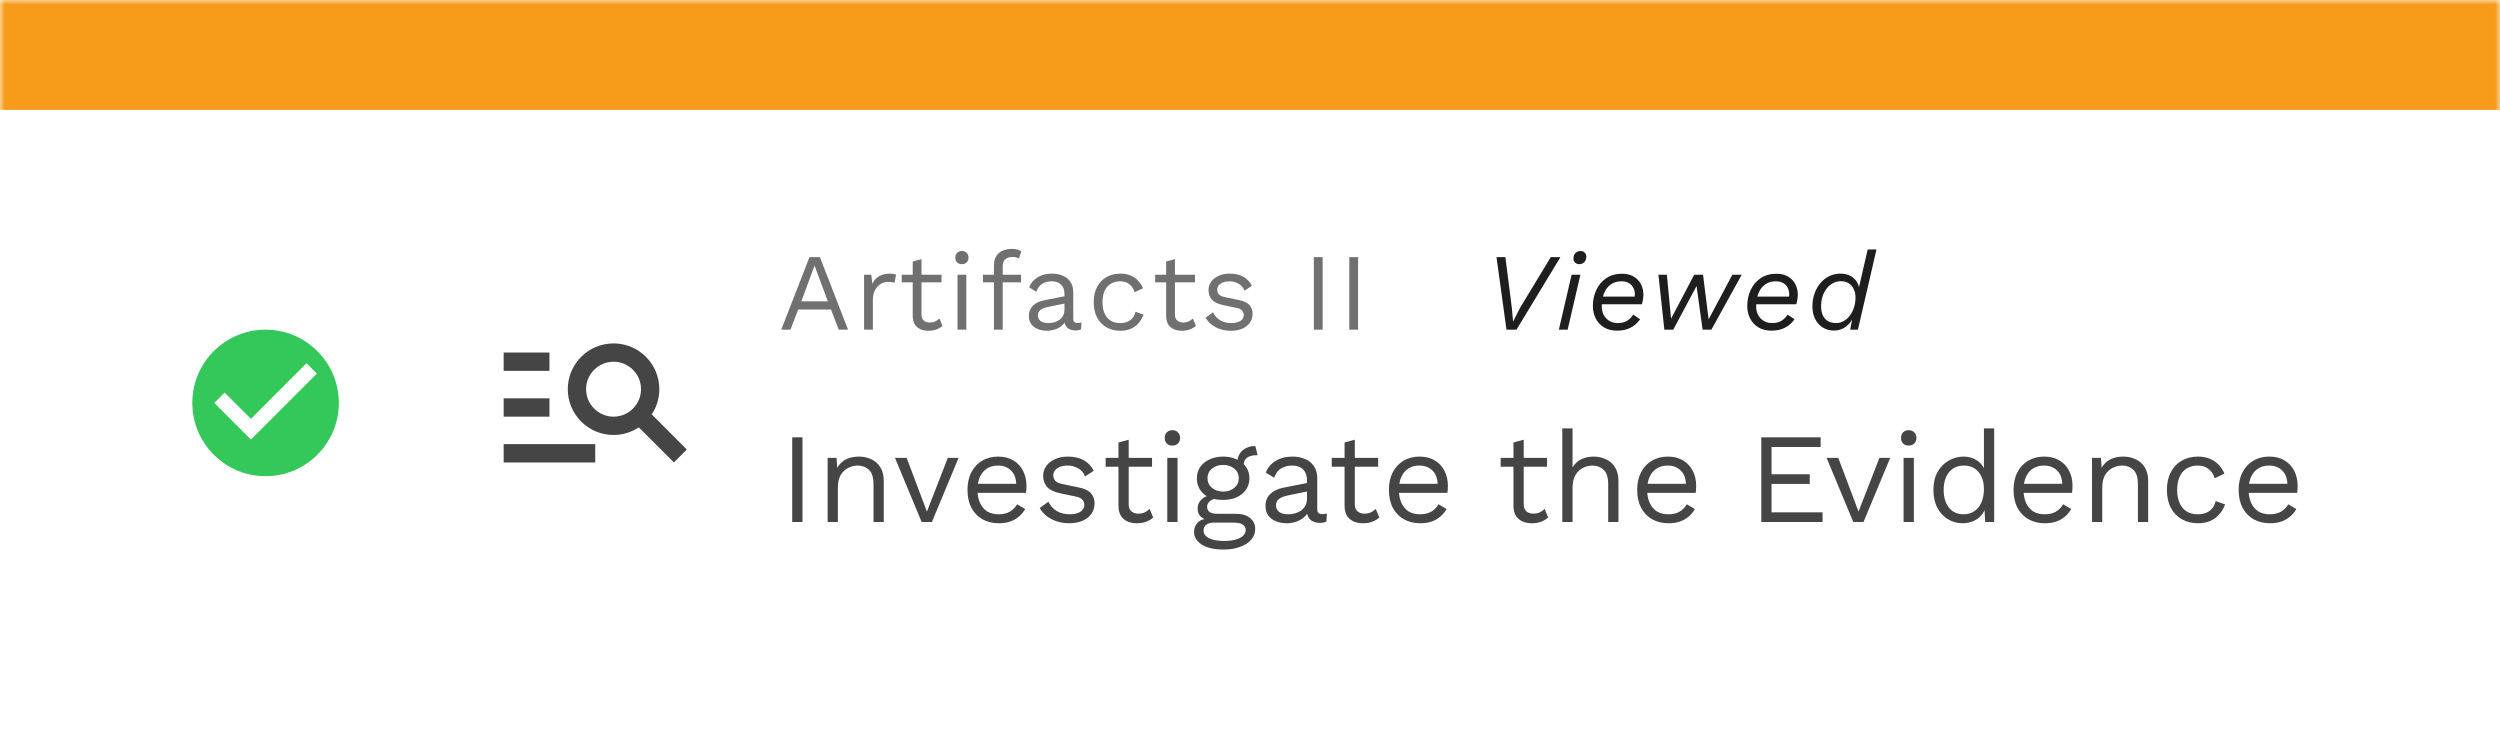 <svg width="273" height="80" viewBox="0 0 273 80" fill="none" xmlns="http://www.w3.org/2000/svg">
<mask id="path-1-inside-1_10_12854" fill="white">
<path d="M0 0H273V80H0V0Z"/>
</mask>
<path d="M0 0H273V80H0V0Z" fill="white"/>
<path d="M0 12H273V-12H0V12Z" fill="#F89B1B" mask="url(#path-1-inside-1_10_12854)"/>
<path d="M29 36C24.584 36 21 39.584 21 44C21 48.416 24.584 52 29 52C33.416 52 37 48.416 37 44C37 39.584 33.416 36 29 36ZM27.4 48L23.4 44L24.528 42.872L27.4 45.736L33.472 39.664L34.6 40.8L27.4 48Z" fill="#34C759"/>
<path d="M60 40.5H55V38.5H60V40.5ZM60 43.5H55V45.5H60V43.5ZM73.59 50.5L69.76 46.67C68.96 47.19 68.02 47.5 67 47.5C64.24 47.5 62 45.26 62 42.5C62 39.74 64.24 37.5 67 37.5C69.76 37.5 72 39.74 72 42.5C72 43.52 71.69 44.46 71.17 45.25L75 49.09L73.59 50.5ZM70 42.5C70 40.85 68.65 39.5 67 39.5C65.35 39.5 64 40.85 64 42.5C64 44.15 65.35 45.5 67 45.5C68.65 45.5 70 44.15 70 42.5ZM55 50.5H65V48.5H55V50.5Z" fill="#454545"/>
<path d="M92.608 36H91.588L90.748 33.804H87.16L86.32 36H85.312L88.396 28.08H89.536L92.608 36ZM87.508 32.904H90.4L88.948 29.004L87.508 32.904ZM94.358 36V30H95.138L95.27 30.984C95.438 30.616 95.682 30.34 96.002 30.156C96.33 29.972 96.726 29.88 97.19 29.88C97.294 29.88 97.406 29.888 97.526 29.904C97.654 29.92 97.762 29.952 97.85 30L97.682 30.876C97.594 30.844 97.498 30.82 97.394 30.804C97.29 30.788 97.142 30.78 96.95 30.78C96.702 30.78 96.45 30.852 96.194 30.996C95.946 31.14 95.738 31.36 95.57 31.656C95.402 31.944 95.318 32.312 95.318 32.76V36H94.358ZM100.629 28.296V34.344C100.629 34.64 100.713 34.86 100.881 35.004C101.049 35.148 101.265 35.22 101.529 35.22C101.761 35.22 101.961 35.18 102.129 35.1C102.297 35.02 102.449 34.912 102.585 34.776L102.921 35.58C102.737 35.748 102.517 35.88 102.261 35.976C102.013 36.072 101.725 36.12 101.397 36.12C101.093 36.12 100.809 36.068 100.545 35.964C100.281 35.852 100.069 35.68 99.909 35.448C99.757 35.208 99.677 34.896 99.669 34.512V28.56L100.629 28.296ZM102.813 30V30.828H98.469V30H102.813ZM105.04 28.848C104.824 28.848 104.648 28.784 104.512 28.656C104.384 28.52 104.32 28.344 104.32 28.128C104.32 27.912 104.384 27.74 104.512 27.612C104.648 27.476 104.824 27.408 105.04 27.408C105.256 27.408 105.428 27.476 105.556 27.612C105.692 27.74 105.76 27.912 105.76 28.128C105.76 28.344 105.692 28.52 105.556 28.656C105.428 28.784 105.256 28.848 105.04 28.848ZM105.52 30V36H104.56V30H105.52ZM110.504 27.18C110.712 27.18 110.908 27.204 111.092 27.252C111.276 27.3 111.42 27.368 111.524 27.456L111.272 28.236C111.176 28.172 111.072 28.128 110.96 28.104C110.848 28.072 110.724 28.056 110.588 28.056C110.244 28.056 109.976 28.14 109.784 28.308C109.592 28.468 109.496 28.728 109.496 29.088V30V30.312V36H108.536V28.992C108.536 28.728 108.576 28.484 108.656 28.26C108.736 28.036 108.856 27.844 109.016 27.684C109.184 27.524 109.392 27.4 109.64 27.312C109.888 27.224 110.176 27.18 110.504 27.18ZM111.5 30V30.828H107.336V30H111.5ZM116.24 32.124C116.24 31.676 116.12 31.332 115.88 31.092C115.64 30.844 115.3 30.72 114.86 30.72C114.444 30.72 114.092 30.812 113.804 30.996C113.516 31.172 113.304 31.46 113.168 31.86L112.388 31.38C112.548 30.932 112.844 30.572 113.276 30.3C113.708 30.02 114.244 29.88 114.884 29.88C115.316 29.88 115.708 29.956 116.06 30.108C116.412 30.252 116.688 30.476 116.888 30.78C117.096 31.076 117.2 31.46 117.2 31.932V34.836C117.2 35.124 117.352 35.268 117.656 35.268C117.808 35.268 117.956 35.248 118.1 35.208L118.052 35.964C117.892 36.044 117.684 36.084 117.428 36.084C117.196 36.084 116.988 36.04 116.804 35.952C116.62 35.864 116.476 35.732 116.372 35.556C116.268 35.372 116.216 35.144 116.216 34.872V34.752L116.456 34.788C116.36 35.1 116.196 35.356 115.964 35.556C115.732 35.748 115.472 35.892 115.184 35.988C114.896 36.076 114.612 36.12 114.332 36.12C113.98 36.12 113.652 36.06 113.348 35.94C113.044 35.82 112.8 35.64 112.616 35.4C112.44 35.152 112.352 34.848 112.352 34.488C112.352 34.04 112.5 33.672 112.796 33.384C113.1 33.088 113.52 32.888 114.056 32.784L116.432 32.316V33.108L114.5 33.504C114.108 33.584 113.816 33.696 113.624 33.84C113.432 33.984 113.336 34.184 113.336 34.44C113.336 34.688 113.432 34.892 113.624 35.052C113.824 35.204 114.104 35.28 114.464 35.28C114.696 35.28 114.916 35.252 115.124 35.196C115.34 35.132 115.532 35.04 115.7 34.92C115.868 34.792 116 34.636 116.096 34.452C116.192 34.26 116.24 34.036 116.24 33.78V32.124ZM122.336 29.88C122.752 29.88 123.116 29.944 123.428 30.072C123.748 30.2 124.024 30.384 124.256 30.624C124.488 30.864 124.676 31.148 124.82 31.476L123.908 31.908C123.78 31.524 123.584 31.232 123.32 31.032C123.064 30.824 122.728 30.72 122.312 30.72C121.912 30.72 121.568 30.812 121.28 30.996C120.992 31.172 120.772 31.432 120.62 31.776C120.468 32.112 120.392 32.52 120.392 33C120.392 33.472 120.468 33.88 120.62 34.224C120.772 34.568 120.992 34.832 121.28 35.016C121.568 35.192 121.912 35.28 122.312 35.28C122.624 35.28 122.892 35.232 123.116 35.136C123.348 35.04 123.536 34.9 123.68 34.716C123.832 34.532 123.936 34.308 123.992 34.044L124.88 34.356C124.744 34.724 124.556 35.04 124.316 35.304C124.084 35.568 123.8 35.772 123.464 35.916C123.136 36.052 122.76 36.12 122.336 36.12C121.776 36.12 121.276 35.996 120.836 35.748C120.396 35.5 120.052 35.144 119.804 34.68C119.556 34.208 119.432 33.648 119.432 33C119.432 32.352 119.556 31.796 119.804 31.332C120.052 30.86 120.396 30.5 120.836 30.252C121.276 30.004 121.776 29.88 122.336 29.88ZM128.303 28.296V34.344C128.303 34.64 128.387 34.86 128.555 35.004C128.723 35.148 128.939 35.22 129.203 35.22C129.435 35.22 129.635 35.18 129.803 35.1C129.971 35.02 130.123 34.912 130.259 34.776L130.595 35.58C130.411 35.748 130.191 35.88 129.935 35.976C129.687 36.072 129.399 36.12 129.071 36.12C128.767 36.12 128.483 36.068 128.219 35.964C127.955 35.852 127.743 35.68 127.583 35.448C127.431 35.208 127.351 34.896 127.343 34.512V28.56L128.303 28.296ZM130.487 30V30.828H126.143V30H130.487ZM134.395 36.12C133.811 36.12 133.271 35.996 132.775 35.748C132.287 35.5 131.911 35.148 131.647 34.692L132.463 34.104C132.639 34.472 132.895 34.76 133.231 34.968C133.575 35.176 133.987 35.28 134.467 35.28C134.891 35.28 135.223 35.2 135.463 35.04C135.703 34.872 135.823 34.656 135.823 34.392C135.823 34.224 135.767 34.072 135.655 33.936C135.551 33.792 135.347 33.688 135.043 33.624L133.603 33.324C133.019 33.204 132.599 33.004 132.343 32.724C132.095 32.444 131.971 32.096 131.971 31.68C131.971 31.352 132.063 31.052 132.247 30.78C132.439 30.508 132.707 30.292 133.051 30.132C133.403 29.964 133.815 29.88 134.287 29.88C134.879 29.88 135.379 29.996 135.787 30.228C136.195 30.46 136.499 30.788 136.699 31.212L135.895 31.74C135.759 31.388 135.539 31.132 135.235 30.972C134.931 30.804 134.615 30.72 134.287 30.72C133.999 30.72 133.751 30.76 133.543 30.84C133.343 30.92 133.187 31.032 133.075 31.176C132.971 31.312 132.919 31.468 132.919 31.644C132.919 31.82 132.979 31.984 133.099 32.136C133.219 32.28 133.443 32.384 133.771 32.448L135.271 32.76C135.831 32.872 136.223 33.056 136.447 33.312C136.671 33.568 136.783 33.88 136.783 34.248C136.783 34.624 136.683 34.956 136.483 35.244C136.283 35.524 136.003 35.74 135.643 35.892C135.283 36.044 134.867 36.12 134.395 36.12ZM144.433 28.08V36H143.473V28.08H144.433ZM148.303 28.08V36H147.343V28.08H148.303Z" fill="#707070"/>
<path d="M170.4 28.08L165.6 36H164.508L163.416 28.08H164.388L165.084 33.552L165.228 35.124L166.02 33.564L169.344 28.08H170.4ZM172.471 28.848C172.279 28.848 172.123 28.792 172.003 28.68C171.883 28.56 171.823 28.408 171.823 28.224C171.823 27.976 171.895 27.78 172.039 27.636C172.191 27.484 172.371 27.408 172.579 27.408C172.771 27.408 172.927 27.468 173.047 27.588C173.167 27.7 173.227 27.848 173.227 28.032C173.227 28.28 173.151 28.48 172.999 28.632C172.855 28.776 172.679 28.848 172.471 28.848ZM172.579 30L171.187 36H170.227L171.619 30H172.579ZM176.581 36.108C176.029 36.108 175.553 35.988 175.153 35.748C174.761 35.508 174.461 35.184 174.253 34.776C174.045 34.368 173.941 33.912 173.941 33.408C173.941 32.784 174.065 32.204 174.313 31.668C174.561 31.132 174.921 30.704 175.393 30.384C175.873 30.056 176.453 29.892 177.133 29.892C177.621 29.892 178.037 29.992 178.381 30.192C178.733 30.392 179.001 30.668 179.185 31.02C179.369 31.364 179.461 31.756 179.461 32.196C179.461 32.356 179.445 32.524 179.413 32.7C179.389 32.868 179.349 33.044 179.293 33.228H174.409V32.388H178.873L178.453 32.724C178.477 32.628 178.493 32.532 178.501 32.436C178.517 32.34 178.525 32.248 178.525 32.16C178.525 31.872 178.465 31.62 178.345 31.404C178.233 31.188 178.069 31.02 177.853 30.9C177.637 30.78 177.377 30.72 177.073 30.72C176.681 30.72 176.345 30.8 176.065 30.96C175.793 31.112 175.569 31.32 175.393 31.584C175.225 31.848 175.101 32.144 175.021 32.472C174.949 32.792 174.913 33.116 174.913 33.444C174.913 33.804 174.985 34.124 175.129 34.404C175.281 34.676 175.489 34.892 175.753 35.052C176.017 35.204 176.329 35.28 176.689 35.28C177.097 35.272 177.433 35.184 177.697 35.016C177.961 34.848 178.177 34.628 178.345 34.356L179.101 34.86C178.925 35.116 178.713 35.34 178.465 35.532C178.217 35.716 177.933 35.86 177.613 35.964C177.301 36.06 176.957 36.108 176.581 36.108ZM181.747 36L181.099 30H182.023L182.479 34.8L185.011 30H185.971L186.583 34.872L189.175 30H190.195L186.883 36H185.923L185.263 31.236L182.719 36H181.747ZM193.44 36.108C192.888 36.108 192.412 35.988 192.012 35.748C191.62 35.508 191.32 35.184 191.112 34.776C190.904 34.368 190.8 33.912 190.8 33.408C190.8 32.784 190.924 32.204 191.172 31.668C191.42 31.132 191.78 30.704 192.252 30.384C192.732 30.056 193.312 29.892 193.992 29.892C194.48 29.892 194.896 29.992 195.24 30.192C195.592 30.392 195.86 30.668 196.044 31.02C196.228 31.364 196.32 31.756 196.32 32.196C196.32 32.356 196.304 32.524 196.272 32.7C196.248 32.868 196.208 33.044 196.152 33.228H191.268V32.388H195.732L195.312 32.724C195.336 32.628 195.352 32.532 195.36 32.436C195.376 32.34 195.384 32.248 195.384 32.16C195.384 31.872 195.324 31.62 195.204 31.404C195.092 31.188 194.928 31.02 194.712 30.9C194.496 30.78 194.236 30.72 193.932 30.72C193.54 30.72 193.204 30.8 192.924 30.96C192.652 31.112 192.428 31.32 192.252 31.584C192.084 31.848 191.96 32.144 191.88 32.472C191.808 32.792 191.772 33.116 191.772 33.444C191.772 33.804 191.844 34.124 191.988 34.404C192.14 34.676 192.348 34.892 192.612 35.052C192.876 35.204 193.188 35.28 193.548 35.28C193.956 35.272 194.292 35.184 194.556 35.016C194.82 34.848 195.036 34.628 195.204 34.356L195.96 34.86C195.784 35.116 195.572 35.34 195.324 35.532C195.076 35.716 194.792 35.86 194.472 35.964C194.16 36.06 193.816 36.108 193.44 36.108ZM200.268 36.096C199.804 36.096 199.396 35.984 199.044 35.76C198.692 35.536 198.416 35.228 198.216 34.836C198.016 34.436 197.916 33.976 197.916 33.456C197.916 32.96 197.992 32.496 198.144 32.064C198.296 31.632 198.508 31.252 198.78 30.924C199.052 30.596 199.376 30.34 199.752 30.156C200.128 29.972 200.536 29.88 200.976 29.88C201.328 29.88 201.644 29.94 201.924 30.06C202.204 30.18 202.436 30.352 202.62 30.576C202.804 30.792 202.932 31.052 203.004 31.356L203.952 27.24H204.912L202.884 36H202.044L202.248 34.884C202.056 35.252 201.78 35.548 201.42 35.772C201.068 35.988 200.684 36.096 200.268 36.096ZM200.508 35.28C200.796 35.28 201.068 35.208 201.324 35.064C201.58 34.92 201.804 34.724 201.996 34.476C202.188 34.22 202.34 33.924 202.452 33.588C202.564 33.244 202.62 32.876 202.62 32.484C202.62 32.124 202.552 31.812 202.416 31.548C202.288 31.276 202.104 31.068 201.864 30.924C201.632 30.78 201.356 30.708 201.036 30.708C200.716 30.708 200.424 30.78 200.16 30.924C199.896 31.06 199.668 31.252 199.476 31.5C199.284 31.748 199.132 32.04 199.02 32.376C198.916 32.704 198.864 33.06 198.864 33.444C198.864 33.836 198.928 34.168 199.056 34.44C199.184 34.712 199.368 34.92 199.608 35.064C199.856 35.208 200.156 35.28 200.508 35.28Z" fill="#1E1E1E"/>
<path d="M87.632 47.76V57H86.512V47.76H87.632ZM90.376 57V50H91.356L91.454 51.568L91.272 51.414C91.422 51.041 91.622 50.742 91.874 50.518C92.126 50.285 92.416 50.117 92.742 50.014C93.078 49.911 93.424 49.86 93.778 49.86C94.282 49.86 94.74 49.958 95.15 50.154C95.561 50.341 95.888 50.63 96.13 51.022C96.382 51.414 96.508 51.913 96.508 52.52V57H95.388V52.912C95.388 52.137 95.22 51.601 94.884 51.302C94.558 50.994 94.152 50.84 93.666 50.84C93.33 50.84 92.994 50.919 92.658 51.078C92.322 51.237 92.042 51.493 91.818 51.848C91.604 52.203 91.496 52.679 91.496 53.276V57H90.376ZM103.5 50H104.676L101.764 57H100.644L97.733 50H99.007L101.218 55.866L103.5 50ZM109.066 57.14C108.403 57.14 107.811 56.995 107.288 56.706C106.775 56.417 106.373 56.001 106.084 55.46C105.795 54.909 105.65 54.256 105.65 53.5C105.65 52.744 105.795 52.095 106.084 51.554C106.373 51.003 106.77 50.583 107.274 50.294C107.778 50.005 108.352 49.86 108.996 49.86C109.649 49.86 110.205 50 110.662 50.28C111.129 50.56 111.483 50.943 111.726 51.428C111.969 51.904 112.09 52.441 112.09 53.038C112.09 53.197 112.085 53.341 112.076 53.472C112.067 53.603 112.053 53.719 112.034 53.822H106.378V52.828H111.544L110.97 52.94C110.97 52.268 110.783 51.75 110.41 51.386C110.046 51.022 109.565 50.84 108.968 50.84C108.511 50.84 108.114 50.947 107.778 51.162C107.451 51.367 107.195 51.671 107.008 52.072C106.831 52.464 106.742 52.94 106.742 53.5C106.742 54.051 106.835 54.527 107.022 54.928C107.209 55.329 107.47 55.637 107.806 55.852C108.151 56.057 108.562 56.16 109.038 56.16C109.551 56.16 109.967 56.062 110.284 55.866C110.611 55.67 110.872 55.404 111.068 55.068L111.95 55.586C111.773 55.903 111.544 56.179 111.264 56.412C110.993 56.645 110.671 56.827 110.298 56.958C109.934 57.079 109.523 57.14 109.066 57.14ZM116.74 57.14C116.059 57.14 115.429 56.995 114.85 56.706C114.281 56.417 113.842 56.006 113.534 55.474L114.486 54.788C114.691 55.217 114.99 55.553 115.382 55.796C115.783 56.039 116.264 56.16 116.824 56.16C117.319 56.16 117.706 56.067 117.986 55.88C118.266 55.684 118.406 55.432 118.406 55.124C118.406 54.928 118.341 54.751 118.21 54.592C118.089 54.424 117.851 54.303 117.496 54.228L115.816 53.878C115.135 53.738 114.645 53.505 114.346 53.178C114.057 52.851 113.912 52.445 113.912 51.96C113.912 51.577 114.019 51.227 114.234 50.91C114.458 50.593 114.771 50.341 115.172 50.154C115.583 49.958 116.063 49.86 116.614 49.86C117.305 49.86 117.888 49.995 118.364 50.266C118.84 50.537 119.195 50.919 119.428 51.414L118.49 52.03C118.331 51.619 118.075 51.321 117.72 51.134C117.365 50.938 116.997 50.84 116.614 50.84C116.278 50.84 115.989 50.887 115.746 50.98C115.513 51.073 115.331 51.204 115.2 51.372C115.079 51.531 115.018 51.713 115.018 51.918C115.018 52.123 115.088 52.315 115.228 52.492C115.368 52.66 115.629 52.781 116.012 52.856L117.762 53.22C118.415 53.351 118.873 53.565 119.134 53.864C119.395 54.163 119.526 54.527 119.526 54.956C119.526 55.395 119.409 55.782 119.176 56.118C118.943 56.445 118.616 56.697 118.196 56.874C117.776 57.051 117.291 57.14 116.74 57.14ZM123.255 48.012V55.068C123.255 55.413 123.353 55.67 123.549 55.838C123.745 56.006 123.997 56.09 124.305 56.09C124.575 56.09 124.809 56.043 125.005 55.95C125.201 55.857 125.378 55.731 125.537 55.572L125.929 56.51C125.714 56.706 125.457 56.86 125.159 56.972C124.869 57.084 124.533 57.14 124.151 57.14C123.796 57.14 123.465 57.079 123.157 56.958C122.849 56.827 122.601 56.627 122.415 56.356C122.237 56.076 122.144 55.712 122.135 55.264V48.32L123.255 48.012ZM125.803 50V50.966H120.735V50H125.803ZM128.028 48.656C127.776 48.656 127.571 48.581 127.412 48.432C127.263 48.273 127.188 48.068 127.188 47.816C127.188 47.564 127.263 47.363 127.412 47.214C127.571 47.055 127.776 46.976 128.028 46.976C128.28 46.976 128.481 47.055 128.63 47.214C128.789 47.363 128.868 47.564 128.868 47.816C128.868 48.068 128.789 48.273 128.63 48.432C128.481 48.581 128.28 48.656 128.028 48.656ZM128.588 50V57H127.468V50H128.588ZM137.081 48.712L137.333 49.706C137.323 49.706 137.309 49.706 137.291 49.706C137.272 49.706 137.253 49.706 137.235 49.706C136.777 49.706 136.423 49.799 136.171 49.986C135.928 50.163 135.807 50.453 135.807 50.854L135.121 50.504C135.121 50.14 135.205 49.823 135.373 49.552C135.541 49.281 135.769 49.076 136.059 48.936C136.348 48.787 136.665 48.712 137.011 48.712C137.02 48.712 137.029 48.712 137.039 48.712C137.057 48.712 137.071 48.712 137.081 48.712ZM134.953 56.104C135.615 56.104 136.133 56.258 136.507 56.566C136.88 56.865 137.067 57.266 137.067 57.77C137.067 58.227 136.913 58.624 136.605 58.96C136.306 59.296 135.9 59.553 135.387 59.73C134.883 59.917 134.313 60.01 133.679 60.01C132.577 60.01 131.751 59.823 131.201 59.45C130.659 59.077 130.389 58.629 130.389 58.106C130.389 57.733 130.51 57.397 130.753 57.098C131.005 56.809 131.425 56.645 132.013 56.608L131.915 56.818C131.597 56.734 131.327 56.594 131.103 56.398C130.888 56.193 130.781 55.899 130.781 55.516C130.781 55.133 130.921 54.807 131.201 54.536C131.49 54.256 131.915 54.083 132.475 54.018L133.217 54.396H133.077C132.619 54.443 132.293 54.559 132.097 54.746C131.91 54.923 131.817 55.119 131.817 55.334C131.817 55.595 131.91 55.791 132.097 55.922C132.293 56.043 132.563 56.104 132.909 56.104H134.953ZM133.665 59.072C134.206 59.072 134.649 59.016 134.995 58.904C135.349 58.792 135.611 58.647 135.779 58.47C135.947 58.293 136.031 58.101 136.031 57.896C136.031 57.644 135.928 57.443 135.723 57.294C135.527 57.145 135.167 57.07 134.645 57.07H132.489C132.19 57.07 131.938 57.145 131.733 57.294C131.527 57.453 131.425 57.667 131.425 57.938C131.425 58.283 131.621 58.559 132.013 58.764C132.414 58.969 132.965 59.072 133.665 59.072ZM133.567 49.86C134.127 49.86 134.621 49.963 135.051 50.168C135.489 50.364 135.83 50.639 136.073 50.994C136.315 51.349 136.437 51.759 136.437 52.226C136.437 52.683 136.315 53.094 136.073 53.458C135.83 53.813 135.489 54.093 135.051 54.298C134.621 54.494 134.127 54.592 133.567 54.592C132.643 54.592 131.933 54.373 131.439 53.934C130.944 53.486 130.697 52.917 130.697 52.226C130.697 51.759 130.818 51.349 131.061 50.994C131.313 50.639 131.653 50.364 132.083 50.168C132.512 49.963 133.007 49.86 133.567 49.86ZM133.567 50.77C133.081 50.77 132.675 50.905 132.349 51.176C132.022 51.437 131.859 51.787 131.859 52.226C131.859 52.655 132.022 53.005 132.349 53.276C132.675 53.547 133.081 53.682 133.567 53.682C134.052 53.682 134.458 53.547 134.785 53.276C135.111 53.005 135.275 52.655 135.275 52.226C135.275 51.787 135.111 51.437 134.785 51.176C134.458 50.905 134.052 50.77 133.567 50.77ZM142.726 52.478C142.726 51.955 142.586 51.554 142.306 51.274C142.026 50.985 141.629 50.84 141.116 50.84C140.631 50.84 140.22 50.947 139.884 51.162C139.548 51.367 139.301 51.703 139.142 52.17L138.232 51.61C138.419 51.087 138.764 50.667 139.268 50.35C139.772 50.023 140.397 49.86 141.144 49.86C141.648 49.86 142.105 49.949 142.516 50.126C142.927 50.294 143.249 50.555 143.482 50.91C143.725 51.255 143.846 51.703 143.846 52.254V55.642C143.846 55.978 144.023 56.146 144.378 56.146C144.555 56.146 144.728 56.123 144.896 56.076L144.84 56.958C144.653 57.051 144.411 57.098 144.112 57.098C143.841 57.098 143.599 57.047 143.384 56.944C143.169 56.841 143.001 56.687 142.88 56.482C142.759 56.267 142.698 56.001 142.698 55.684V55.544L142.978 55.586C142.866 55.95 142.675 56.249 142.404 56.482C142.133 56.706 141.83 56.874 141.494 56.986C141.158 57.089 140.827 57.14 140.5 57.14C140.089 57.14 139.707 57.07 139.352 56.93C138.997 56.79 138.713 56.58 138.498 56.3C138.293 56.011 138.19 55.656 138.19 55.236C138.19 54.713 138.363 54.284 138.708 53.948C139.063 53.603 139.553 53.369 140.178 53.248L142.95 52.702V53.626L140.696 54.088C140.239 54.181 139.898 54.312 139.674 54.48C139.45 54.648 139.338 54.881 139.338 55.18C139.338 55.469 139.45 55.707 139.674 55.894C139.907 56.071 140.234 56.16 140.654 56.16C140.925 56.16 141.181 56.127 141.424 56.062C141.676 55.987 141.9 55.88 142.096 55.74C142.292 55.591 142.446 55.409 142.558 55.194C142.67 54.97 142.726 54.709 142.726 54.41V52.478ZM147.946 48.012V55.068C147.946 55.413 148.044 55.67 148.24 55.838C148.436 56.006 148.688 56.09 148.996 56.09C149.267 56.09 149.5 56.043 149.696 55.95C149.892 55.857 150.07 55.731 150.228 55.572L150.62 56.51C150.406 56.706 150.149 56.86 149.85 56.972C149.561 57.084 149.225 57.14 148.842 57.14C148.488 57.14 148.156 57.079 147.848 56.958C147.54 56.827 147.293 56.627 147.106 56.356C146.929 56.076 146.836 55.712 146.826 55.264V48.32L147.946 48.012ZM150.494 50V50.966H145.426V50H150.494ZM155.085 57.14C154.423 57.14 153.83 56.995 153.307 56.706C152.794 56.417 152.393 56.001 152.103 55.46C151.814 54.909 151.669 54.256 151.669 53.5C151.669 52.744 151.814 52.095 152.103 51.554C152.393 51.003 152.789 50.583 153.293 50.294C153.797 50.005 154.371 49.86 155.015 49.86C155.669 49.86 156.224 50 156.681 50.28C157.148 50.56 157.503 50.943 157.745 51.428C157.988 51.904 158.109 52.441 158.109 53.038C158.109 53.197 158.105 53.341 158.095 53.472C158.086 53.603 158.072 53.719 158.053 53.822H152.397V52.828H157.563L156.989 52.94C156.989 52.268 156.803 51.75 156.429 51.386C156.065 51.022 155.585 50.84 154.987 50.84C154.53 50.84 154.133 50.947 153.797 51.162C153.471 51.367 153.214 51.671 153.027 52.072C152.85 52.464 152.761 52.94 152.761 53.5C152.761 54.051 152.855 54.527 153.041 54.928C153.228 55.329 153.489 55.637 153.825 55.852C154.171 56.057 154.581 56.16 155.057 56.16C155.571 56.16 155.986 56.062 156.303 55.866C156.63 55.67 156.891 55.404 157.087 55.068L157.969 55.586C157.792 55.903 157.563 56.179 157.283 56.412C157.013 56.645 156.691 56.827 156.317 56.958C155.953 57.079 155.543 57.14 155.085 57.14ZM166.39 48.012V55.068C166.39 55.413 166.488 55.67 166.684 55.838C166.88 56.006 167.132 56.09 167.44 56.09C167.71 56.09 167.944 56.043 168.14 55.95C168.336 55.857 168.513 55.731 168.672 55.572L169.064 56.51C168.849 56.706 168.592 56.86 168.294 56.972C168.004 57.084 167.668 57.14 167.286 57.14C166.931 57.14 166.6 57.079 166.292 56.958C165.984 56.827 165.736 56.627 165.55 56.356C165.372 56.076 165.279 55.712 165.27 55.264V48.32L166.39 48.012ZM168.938 50V50.966H163.87V50H168.938ZM170.603 57V46.78H171.723V51.05C171.965 50.63 172.287 50.327 172.689 50.14C173.09 49.953 173.529 49.86 174.005 49.86C174.509 49.86 174.966 49.958 175.377 50.154C175.787 50.341 176.114 50.63 176.357 51.022C176.609 51.414 176.735 51.913 176.735 52.52V57H175.615V52.912C175.615 52.137 175.447 51.601 175.111 51.302C174.784 50.994 174.378 50.84 173.893 50.84C173.557 50.84 173.221 50.919 172.885 51.078C172.549 51.237 172.269 51.498 172.045 51.862C171.83 52.217 171.723 52.693 171.723 53.29V57H170.603ZM182.197 57.14C181.534 57.14 180.941 56.995 180.419 56.706C179.905 56.417 179.504 56.001 179.215 55.46C178.925 54.909 178.781 54.256 178.781 53.5C178.781 52.744 178.925 52.095 179.215 51.554C179.504 51.003 179.901 50.583 180.405 50.294C180.909 50.005 181.483 49.86 182.127 49.86C182.78 49.86 183.335 50 183.793 50.28C184.259 50.56 184.614 50.943 184.857 51.428C185.099 51.904 185.221 52.441 185.221 53.038C185.221 53.197 185.216 53.341 185.207 53.472C185.197 53.603 185.183 53.719 185.165 53.822H179.509V52.828H184.675L184.101 52.94C184.101 52.268 183.914 51.75 183.541 51.386C183.177 51.022 182.696 50.84 182.099 50.84C181.641 50.84 181.245 50.947 180.909 51.162C180.582 51.367 180.325 51.671 180.139 52.072C179.961 52.464 179.873 52.94 179.873 53.5C179.873 54.051 179.966 54.527 180.153 54.928C180.339 55.329 180.601 55.637 180.937 55.852C181.282 56.057 181.693 56.16 182.169 56.16C182.682 56.16 183.097 56.062 183.415 55.866C183.741 55.67 184.003 55.404 184.199 55.068L185.081 55.586C184.903 55.903 184.675 56.179 184.395 56.412C184.124 56.645 183.802 56.827 183.429 56.958C183.065 57.079 182.654 57.14 182.197 57.14ZM192.332 57V47.76H198.814V48.81H193.452V51.792H197.624V52.842H193.452V55.95H199.024V57H192.332ZM205.233 50H206.409L203.497 57H202.377L199.465 50H200.739L202.951 55.866L205.233 50ZM208.432 48.656C208.18 48.656 207.975 48.581 207.816 48.432C207.667 48.273 207.592 48.068 207.592 47.816C207.592 47.564 207.667 47.363 207.816 47.214C207.975 47.055 208.18 46.976 208.432 46.976C208.684 46.976 208.885 47.055 209.034 47.214C209.193 47.363 209.272 47.564 209.272 47.816C209.272 48.068 209.193 48.273 209.034 48.432C208.885 48.581 208.684 48.656 208.432 48.656ZM208.992 50V57H207.872V50H208.992ZM214.321 57.14C213.742 57.14 213.21 56.995 212.725 56.706C212.24 56.417 211.852 56.001 211.563 55.46C211.274 54.909 211.129 54.256 211.129 53.5C211.129 52.725 211.283 52.067 211.591 51.526C211.899 50.985 212.305 50.574 212.809 50.294C213.313 50.005 213.854 49.86 214.433 49.86C215.012 49.86 215.511 50.009 215.931 50.308C216.36 50.607 216.645 51.003 216.785 51.498L216.645 51.596V46.78H217.765V57H216.785L216.687 55.306L216.841 55.222C216.776 55.633 216.617 55.983 216.365 56.272C216.122 56.552 215.819 56.767 215.455 56.916C215.1 57.065 214.722 57.14 214.321 57.14ZM214.433 56.16C214.881 56.16 215.268 56.048 215.595 55.824C215.931 55.6 216.188 55.283 216.365 54.872C216.552 54.452 216.645 53.962 216.645 53.402C216.645 52.87 216.552 52.413 216.365 52.03C216.188 51.647 215.936 51.353 215.609 51.148C215.292 50.943 214.918 50.84 214.489 50.84C213.78 50.84 213.229 51.083 212.837 51.568C212.445 52.053 212.249 52.697 212.249 53.5C212.249 54.303 212.44 54.947 212.823 55.432C213.206 55.917 213.742 56.16 214.433 56.16ZM223.294 57.14C222.632 57.14 222.039 56.995 221.516 56.706C221.003 56.417 220.602 56.001 220.312 55.46C220.023 54.909 219.878 54.256 219.878 53.5C219.878 52.744 220.023 52.095 220.312 51.554C220.602 51.003 220.998 50.583 221.502 50.294C222.006 50.005 222.58 49.86 223.224 49.86C223.878 49.86 224.433 50 224.89 50.28C225.357 50.56 225.712 50.943 225.954 51.428C226.197 51.904 226.318 52.441 226.318 53.038C226.318 53.197 226.314 53.341 226.304 53.472C226.295 53.603 226.281 53.719 226.262 53.822H220.606V52.828H225.772L225.198 52.94C225.198 52.268 225.012 51.75 224.638 51.386C224.274 51.022 223.794 50.84 223.196 50.84C222.739 50.84 222.342 50.947 222.006 51.162C221.68 51.367 221.423 51.671 221.236 52.072C221.059 52.464 220.97 52.94 220.97 53.5C220.97 54.051 221.064 54.527 221.25 54.928C221.437 55.329 221.698 55.637 222.034 55.852C222.38 56.057 222.79 56.16 223.266 56.16C223.78 56.16 224.195 56.062 224.512 55.866C224.839 55.67 225.1 55.404 225.296 55.068L226.178 55.586C226.001 55.903 225.772 56.179 225.492 56.412C225.222 56.645 224.9 56.827 224.526 56.958C224.162 57.079 223.752 57.14 223.294 57.14ZM228.448 57V50H229.428L229.526 51.568L229.344 51.414C229.494 51.041 229.694 50.742 229.946 50.518C230.198 50.285 230.488 50.117 230.814 50.014C231.15 49.911 231.496 49.86 231.85 49.86C232.354 49.86 232.812 49.958 233.222 50.154C233.633 50.341 233.96 50.63 234.202 51.022C234.454 51.414 234.58 51.913 234.58 52.52V57H233.46V52.912C233.46 52.137 233.292 51.601 232.956 51.302C232.63 50.994 232.224 50.84 231.738 50.84C231.402 50.84 231.066 50.919 230.73 51.078C230.394 51.237 230.114 51.493 229.89 51.848C229.676 52.203 229.568 52.679 229.568 53.276V57H228.448ZM240.014 49.86C240.5 49.86 240.924 49.935 241.288 50.084C241.662 50.233 241.984 50.448 242.254 50.728C242.525 51.008 242.744 51.339 242.912 51.722L241.848 52.226C241.699 51.778 241.47 51.437 241.162 51.204C240.864 50.961 240.472 50.84 239.986 50.84C239.52 50.84 239.118 50.947 238.782 51.162C238.446 51.367 238.19 51.671 238.012 52.072C237.835 52.464 237.746 52.94 237.746 53.5C237.746 54.051 237.835 54.527 238.012 54.928C238.19 55.329 238.446 55.637 238.782 55.852C239.118 56.057 239.52 56.16 239.986 56.16C240.35 56.16 240.663 56.104 240.924 55.992C241.195 55.88 241.414 55.717 241.582 55.502C241.76 55.287 241.881 55.026 241.946 54.718L242.982 55.082C242.824 55.511 242.604 55.88 242.324 56.188C242.054 56.496 241.722 56.734 241.33 56.902C240.948 57.061 240.509 57.14 240.014 57.14C239.361 57.14 238.778 56.995 238.264 56.706C237.751 56.417 237.35 56.001 237.06 55.46C236.771 54.909 236.626 54.256 236.626 53.5C236.626 52.744 236.771 52.095 237.06 51.554C237.35 51.003 237.751 50.583 238.264 50.294C238.778 50.005 239.361 49.86 240.014 49.86ZM247.876 57.14C247.214 57.14 246.621 56.995 246.098 56.706C245.585 56.417 245.184 56.001 244.894 55.46C244.605 54.909 244.46 54.256 244.46 53.5C244.46 52.744 244.605 52.095 244.894 51.554C245.184 51.003 245.58 50.583 246.084 50.294C246.588 50.005 247.162 49.86 247.806 49.86C248.46 49.86 249.015 50 249.472 50.28C249.939 50.56 250.294 50.943 250.536 51.428C250.779 51.904 250.9 52.441 250.9 53.038C250.9 53.197 250.896 53.341 250.886 53.472C250.877 53.603 250.863 53.719 250.844 53.822H245.188V52.828H250.354L249.78 52.94C249.78 52.268 249.594 51.75 249.22 51.386C248.856 51.022 248.376 50.84 247.778 50.84C247.321 50.84 246.924 50.947 246.588 51.162C246.262 51.367 246.005 51.671 245.818 52.072C245.641 52.464 245.552 52.94 245.552 53.5C245.552 54.051 245.646 54.527 245.832 54.928C246.019 55.329 246.28 55.637 246.616 55.852C246.962 56.057 247.372 56.16 247.848 56.16C248.362 56.16 248.777 56.062 249.094 55.866C249.421 55.67 249.682 55.404 249.878 55.068L250.76 55.586C250.583 55.903 250.354 56.179 250.074 56.412C249.804 56.645 249.482 56.827 249.108 56.958C248.744 57.079 248.334 57.14 247.876 57.14Z" fill="#454545"/>
</svg>
